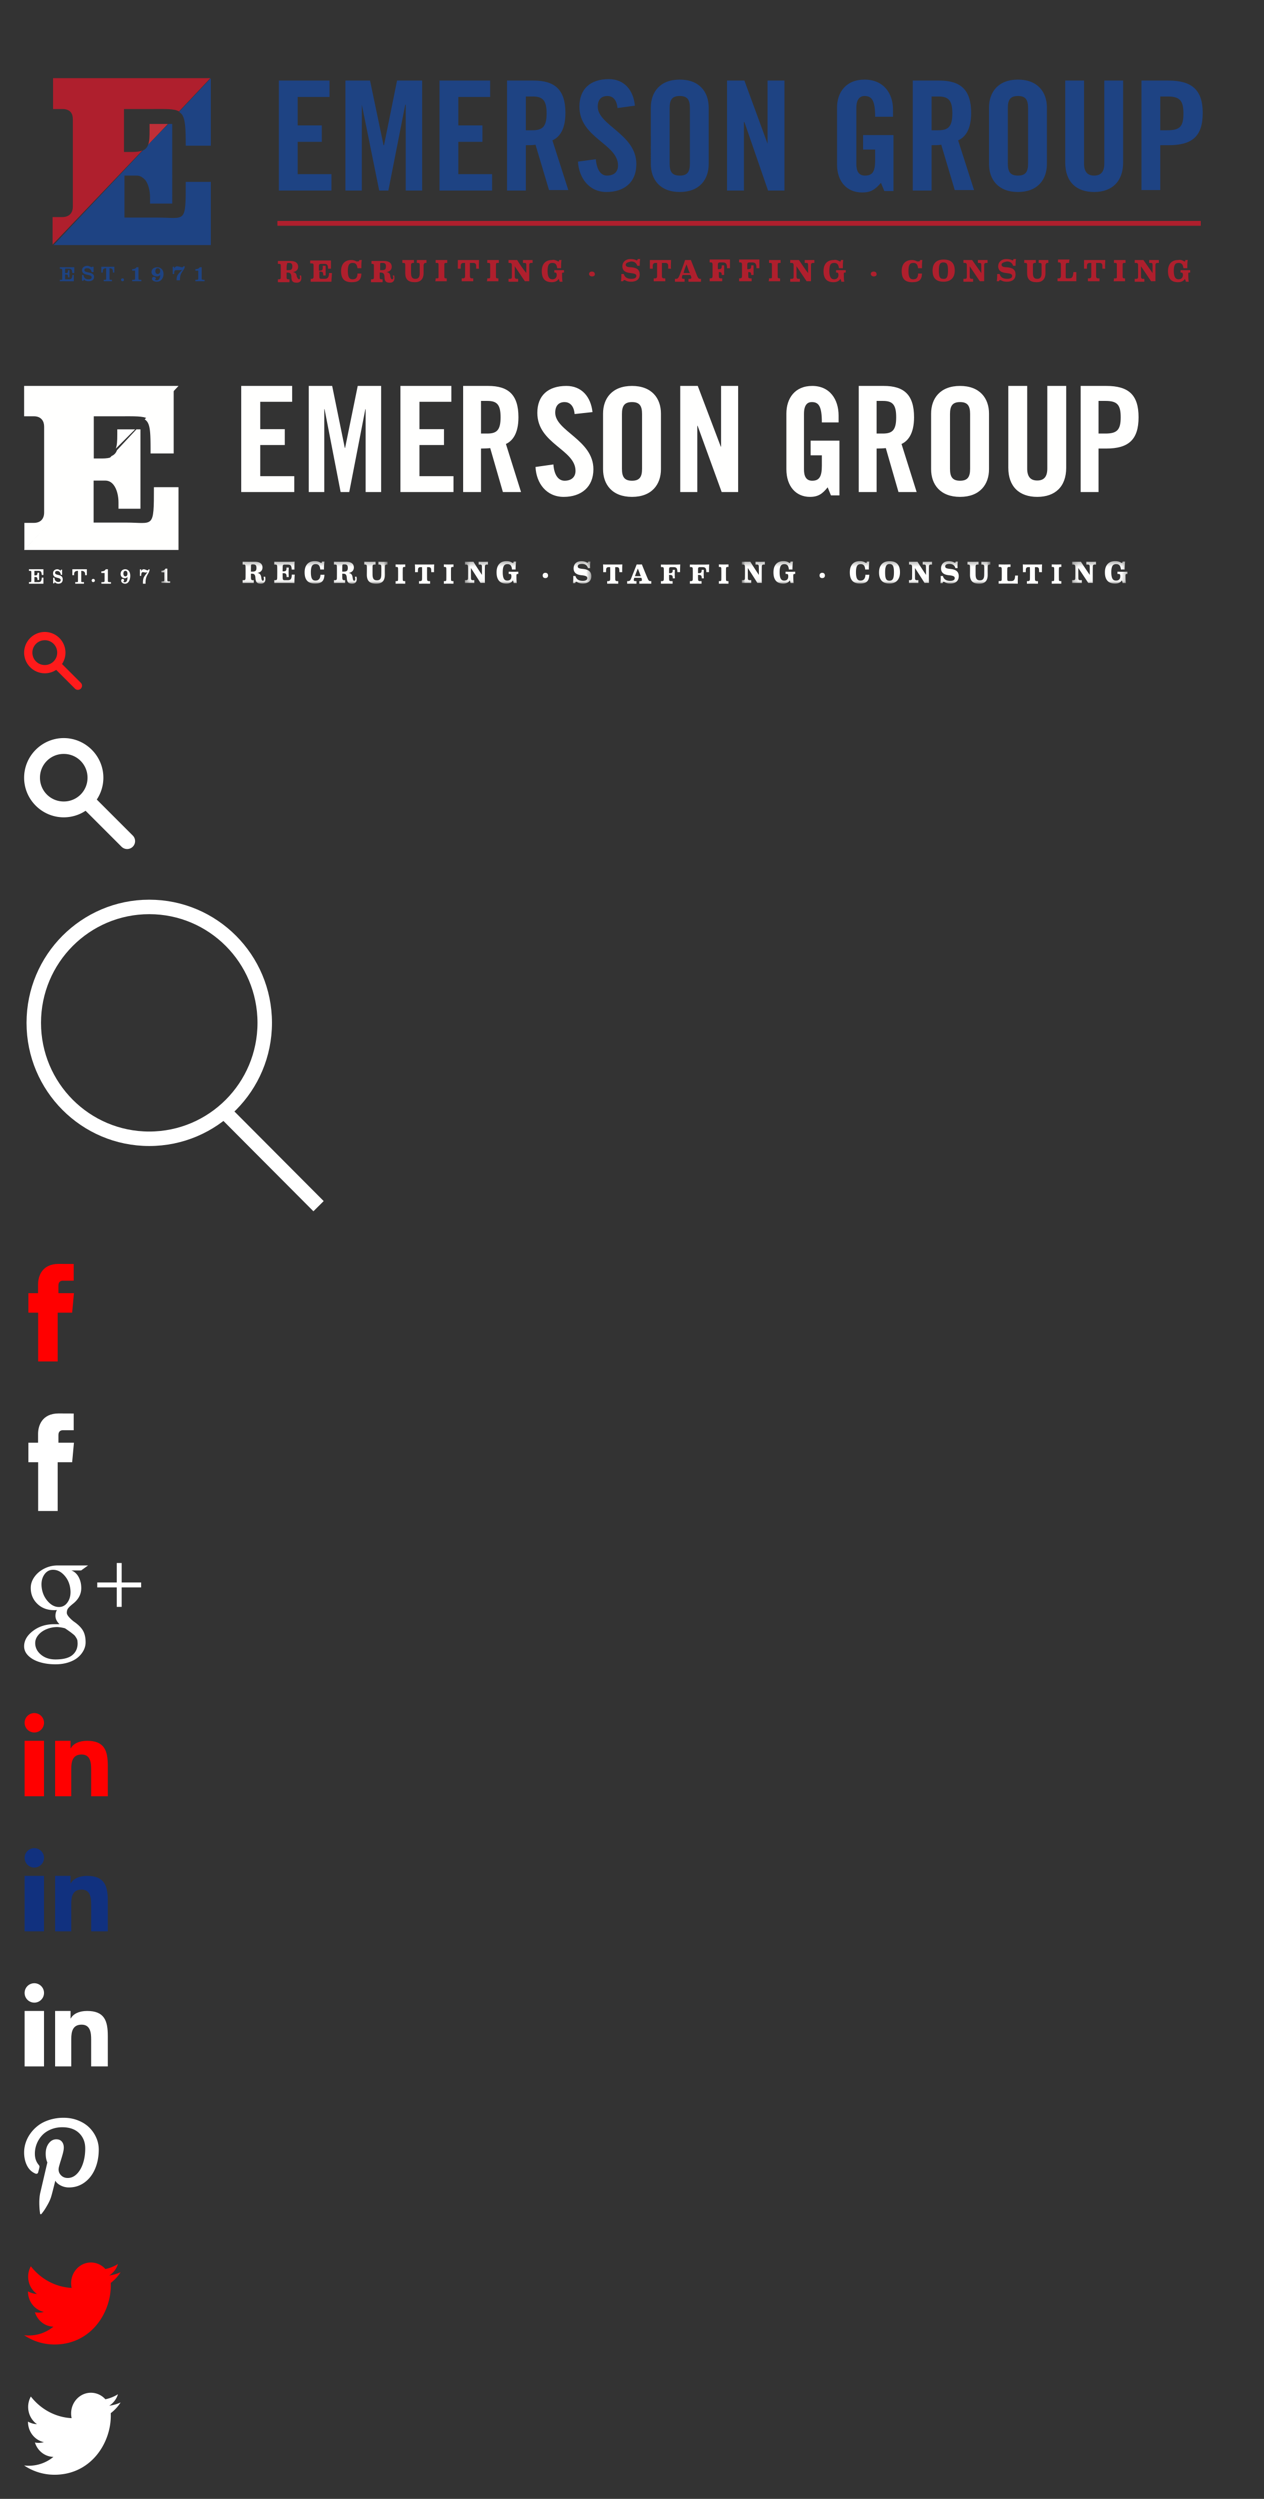 <svg xmlns="http://www.w3.org/2000/svg" xmlns:xlink="http://www.w3.org/1999/xlink" width="262" height="518" viewBox="0 0 262 518"><rect x="0" y="0" width="262" height="518" fill="#333333" stroke="none"/><svg id="logo_color" width="262" height="75" viewBox="-5 -5 262 75" y="0"><style>.st0{fill:#bf2f38}.st1{fill:#af1f2d}.st2{fill:#1e4383}.st3{fill:none;stroke:#af1f2d;stroke-miterlimit:10}</style><path class="st0" d="M26 20.7v1.2c0 1.4 0 2.4-.3 3.1l4.1-4.3H26z"></path><path class="st1" d="M24.5 26.2c-.5.2-1.2.3-2.1.3h-1.7v-8.9h5.5c3.1 0 4.9-.1 5.9.5l6.5-6.9H6v6.4h2c.8 0 1.4.3 1.7.7.3.4.4.9.4 1.5v18c0 1.4-.8 2.2-2.2 2.2h-2v5.7l18.6-19.5z"></path><path class="st2" d="M25.7 25c-.2.6-.6 1-1.1 1.2L6.1 45.8h32.6V32.7h-5.2c0 8.8 0 7.4-5.9 7.4h-6.8v-8.7h2.5c.8 0 1.3.4 1.8.9.7.9 1 2.4 1 3.6v1.3h4.6V20.7h-.8L25.7 25z"></path><path class="st2" d="M38.6 11.3l-6.5 6.9c.2.1.4.3.6.5.7 1 .8 2.8.8 6.5h5.2V11.3zM7.4 53.3V53h.3c.2 0 .2 0 .2-.3V51c0-.2-.1-.3-.3-.3h-.2v-.3h3v1.2H10c-.1-.6-.1-.9-.7-.9h-.8v.9h.2c.3 0 .4-.1.4-.5V51h.3v1.5h-.3v-.1c0-.4-.1-.5-.4-.5h-.2v1h.9c.4 0 .6-.3.6-.9h.3v1.3H7.4zM14.1 50.3h.3v1.1H14c-.1-.5-.4-.8-.9-.8-.4 0-.6.1-.6.4 0 .7 2 .2 2 1.4 0 .7-.6.9-1.2.9-.3 0-.7-.1-.9-.4l-.1.3H12V52h.3c.1.6.4.9 1.1.9.4 0 .6-.2.6-.4 0-.8-2-.2-2-1.5 0-.6.6-.9 1.1-.9.3 0 .6.2.9.3l.1-.1zM18.7 50.3v1.2h-.3v-.2c0-.5-.2-.7-.7-.7v2.2c0 .1 0 .2.2.2h.3v.3h-1.7V53h.3c.1 0 .2 0 .2-.2v-2.2c-.5 0-.7.2-.7.7v.2H16v-1.2h2.7zM20.4 52.7c.2 0 .3.1.3.3 0 .2-.1.3-.3.3-.2 0-.3-.1-.3-.3-.1-.1.1-.3.3-.3M22.4 53.3V53h.3c.2 0 .3-.1.3-.2v-1.7h-.6v-.3c.4 0 .7-.1.9-.4h.4v2.4c0 .1.1.2.3.2h.3v.3h-1.9zM27.5 53.4c-.4 0-1-.2-1-.6 0-.2.1-.4.4-.4.2 0 .4.1.4.3 0 .2-.1.2-.2.3.1.1.3.1.4.1.6 0 .7-.7.7-1.1-.2.2-.4.3-.7.3-.5 0-1.1-.3-1.1-.9 0-.7.6-1 1.2-1 .8 0 1.3.6 1.3 1.4 0 .7-.4 1.6-1.4 1.6m.7-2.2c0-.4-.2-.6-.5-.6s-.5.2-.5.6c0 .4.2.6.5.6.2 0 .5-.2.5-.6M30.8 51.7v-1.4h.3v.3c.2-.2.3-.4.6-.4.2 0 .4.1.6.1.2.1.3.1.5.1.1 0 .2-.1.2-.2h.3c0 .9-1 1.1-1 2.7v.2h-.7V53c0-1.1.5-1.3 1.2-2.1-.2.1-.3.1-.5.1h-.8c-.3 0-.4.2-.4.7v.1h-.3zM35.5 53.3V53h.3c.2 0 .3-.1.3-.2v-1.7h-.6v-.3c.4 0 .7-.1.9-.4h.4v2.4c0 .1.1.2.3.2h.3v.3h-1.9z"></path><path class="st1" d="M57 52.9c.2 0 .3-.3.1-.8h.3c.2.8 0 1.5-.9 1.5s-1.1-.4-1.1-1.2c0-.7-.3-.9-.8-.9h-.2v1c0 .3.1.4.4.4h.2v.6h-2.4v-.6h.2c.3 0 .4-.1.4-.4V50c0-.2-.1-.3-.3-.3h-.3v-.6h2.6c1 0 1.6.4 1.6 1.2 0 .6-.4 1-1.1 1.1.6.1.8.4.8.9.2.4.3.6.5.6M54.4 51h.4c.6 0 .8-.2.8-.8 0-.5-.2-.7-.7-.7h-.2c-.2 0-.2.1-.2.3-.1.1-.1.6-.1 1.2M62 50.1h.5v2H62V52c0-.5-.1-.7-.6-.7h-.2v1.1c0 .3.1.4.4.4h.7c.6 0 .9-.3.9-1.2h.6c0 .5-.1 1.2-.1 1.8h-4.3v-.6h.2c.3 0 .4-.2.4-.4V50c0-.3-.1-.4-.4-.4h-.3V49h4.3v1.7H63c0-.9-.3-1-.8-1h-.7c-.2 0-.4.1-.4.4v1h.2c.5 0 .6-.2.6-.6v-.4zM69.5 48.9h.5c-.1.3-.1 1.2-.1 1.7h-.8c-.1-.7-.3-1.1-1-1.1s-1 .4-1 1.7c0 1.4.4 1.7 1 1.7.7 0 1-.4 1-1.2h.8c0 1.3-.6 1.8-2 1.8s-2.2-.6-2.2-2.3c0-1.6.9-2.3 2.1-2.3.6 0 .9.2 1.1.3.5 0 .5 0 .6-.3M76.3 52.9c.2 0 .3-.3.1-.8h.3c.2.8 0 1.5-.9 1.5s-1.1-.4-1.1-1.2c0-.7-.3-.9-.8-.9h-.2v1c0 .3.1.4.4.4h.2v.6h-2.4v-.6h.2c.3 0 .4-.1.4-.4V50c0-.2-.1-.3-.3-.3H72v-.6h2.6c1 0 1.6.4 1.6 1.2 0 .6-.4 1-1.1 1.1.6.1.8.4.8.9.1.4.2.6.4.6M73.8 51h.4c.6 0 .8-.2.8-.8 0-.5-.2-.7-.7-.7H74c-.2 0-.2.1-.2.3V51M79 49.9c0-.3-.1-.4-.4-.4h-.2v-.6h2.4v.6h-.2c-.2 0-.4.1-.4.4v1.7c0 .9.3 1.2.9 1.2.6 0 .9-.3.9-1.2v-1.7c0-.3-.1-.4-.4-.4h-.2v-.6h2v.6h-.2c-.2 0-.3.1-.4.4v1.7c0 1.3-.7 1.9-1.8 1.9-1.4 0-2-.6-2-1.9v-1.7M85.3 52.7h.3c.3 0 .3-.1.3-.3v-2.6c0-.2-.1-.3-.3-.3h-.3v-.6h2.4v.6h-.3c-.2 0-.3.1-.3.3v2.6c0 .2.1.3.3.3h.2v.6h-2.4c.1-.1.1-.5.1-.6M92.4 49.5v2.8c0 .2.1.4.4.4h.3v.6h-2.4v-.6h.3c.3 0 .4-.2.4-.4v-2.8h-.3c-.4 0-.6.2-.6.6v.6h-.6v-1.8h4.4c0 .4-.1 1.4 0 1.8h-.6v-.6c0-.4-.2-.6-.6-.6h-.7zM96 52.7h.3c.3 0 .3-.1.3-.3v-2.6c0-.2-.1-.3-.3-.3H96v-.6h2.4v.6h-.3c-.2 0-.3.1-.3.3v2.6c0 .2.1.3.3.3h.2v.6h-2.4c.1-.1.1-.5.1-.6M104.1 51.6v-1.7c0-.3-.1-.4-.4-.4h-.3v-.6h2v.6h-.3c-.2 0-.4.1-.4.4v3.4h-.9c-.5-.7-1.4-2.1-2.1-3.1v2.2c0 .2.1.4.4.4h.3v.6h-2v-.6h.3c.3 0 .4-.1.4-.4v-2.5c0-.2-.1-.4-.4-.4h-.3v-.6h1.8c.4.7 1.3 2 1.9 2.7M110.5 49.1c.3.2.4.1.4-.2h.5c-.1.3-.1 1.2-.1 1.7h-.8c-.1-.7-.3-1.1-1-1.1s-1 .4-1 1.7c0 1.4.5 1.7 1 1.7s.9-.3.9-.9c0-.3-.1-.5-.3-.5h-.2V51h2v.5h-.2c-.2 0-.2.1-.2.3 0 .3 0 1.1.1 1.6h-.6c0-.1-.1-.4-.2-.6-.2.4-.7.7-1.4.7-1.3 0-2.1-.6-2.1-2.3 0-1.6.9-2.3 2.1-2.3.4-.1.7 0 1.1.2M117.7 52.3c-.3 0-.6-.2-.6-.5s.2-.5.6-.5c.4 0 .6.2.6.6 0 .2-.2.4-.6.4M124.7 49.9c0 .3.3.5 1.1.5 1.2.1 1.8.5 1.8 1.5s-.7 1.5-1.8 1.5c-.5 0-.9-.1-1.2-.3-.3-.1-.4 0-.4.2h-.5c.1-.4.1-1.1.1-1.5h.5c.2.7.7 1 1.6 1 .6 0 1-.2 1-.6 0-.4-.4-.5-1.2-.6-1.2-.1-1.7-.6-1.7-1.4 0-.8.6-1.5 1.7-1.5.5 0 .9.1 1.1.2.3.2.3 0 .4-.2h.5c-.1.4-.1 1-.1 1.4h-.5c-.2-.6-.6-.9-1.3-.9-.9.2-1.1.4-1.1.7M132.2 49.5v2.8c0 .2.1.4.4.4h.3v.6h-2.4v-.6h.3c.3 0 .4-.2.4-.4v-2.8h-.3c-.4 0-.6.2-.6.6v.6h-.6v-1.8h4.4c0 .4-.1 1.4 0 1.8h-.6v-.6c0-.4-.2-.6-.6-.6h-.7zM138.1 52h-1.6l-.1.2c-.1.4-.1.6.3.6h.2v.6h-2v-.6h.2c.4 0 .5-.2.7-.6.1-.2 1.1-2.9 1.2-3.3h1.2c.3.7 1.1 2.8 1.3 3.3.2.4.3.6.6.6h.2v.6h-2.6v-.6h.3c.3 0 .4-.2.2-.6l-.1-.2zm-.8-2.2c-.2.5-.5 1.2-.6 1.8h1.3c-.3-.5-.5-1.3-.7-1.8M144 51.3v1c0 .3.1.4.4.4h.3v.6h-2.6v-.6h.2c.3 0 .4-.2.4-.4v-2.5c0-.2-.1-.4-.3-.4h-.3v-.6h4.2v1.8h-.6c0-.9-.2-1.2-.9-1.2h-.6c-.2 0-.4.1-.4.4v1h.2c.5 0 .6-.2.6-.6V50h.5v2h-.5c0-.5-.1-.6-.6-.6zM150.1 51.3v1c0 .3.1.4.4.4h.3v.6h-2.6v-.6h.2c.3 0 .4-.2.4-.4v-2.5c0-.2-.1-.4-.3-.4h-.3v-.6h4.2v1.8h-.6c0-.9-.2-1.2-.9-1.2h-.6c-.2 0-.4.1-.4.4v1h.2c.5 0 .6-.2.6-.6V50h.5v2h-.5c0-.5-.1-.6-.6-.6zM154.4 52.7h.3c.3 0 .3-.1.3-.3v-2.6c0-.2-.1-.3-.3-.3h-.3v-.6h2.4v.6h-.3c-.2 0-.3.1-.3.3v2.6c0 .2.1.3.3.3h.2v.6h-2.4c.1-.1.1-.5.1-.6M162.5 51.6v-1.7c0-.3-.1-.4-.4-.4h-.3v-.6h2v.6h-.3c-.2 0-.4.1-.4.4v3.4h-.9c-.5-.7-1.4-2.1-2.1-3.1v2.2c0 .2.1.4.4.4h.3v.6h-2v-.6h.3c.3 0 .4-.1.4-.4v-2.5c0-.2-.1-.4-.4-.4h-.3v-.6h1.8c.5.7 1.3 2 1.9 2.7M168.9 49.1c.3.2.4.1.4-.2h.5c-.1.3-.1 1.2-.1 1.7h-.8c-.1-.7-.3-1.1-1-1.1s-1 .4-1 1.7c0 1.4.5 1.7 1 1.7s.9-.3.9-.9c0-.3-.1-.5-.3-.5h-.2V51h2v.5h-.2c-.2 0-.2.1-.2.3 0 .3 0 1.1.1 1.6h-.6c0-.1-.1-.4-.2-.6-.2.4-.7.7-1.4.7-1.3 0-2.1-.6-2.1-2.3 0-1.6.9-2.3 2.1-2.3.4-.1.7 0 1.1.2M176.1 52.3c-.3 0-.6-.2-.6-.5s.2-.5.6-.5c.4 0 .6.2.6.6 0 .2-.2.4-.6.4M185.7 48.9h.5c-.1.3-.1 1.2-.1 1.7h-.8c-.1-.7-.3-1.1-1-1.1s-1 .4-1 1.7c0 1.4.4 1.7 1 1.7.7 0 1-.4 1-1.2h.8c0 1.3-.6 1.8-2 1.8s-2.2-.6-2.2-2.3c0-1.6.9-2.3 2.1-2.3.6 0 .9.2 1.1.3.5 0 .6 0 .6-.3M188.3 51.1c0-1.6.9-2.3 2.3-2.3 1.5 0 2.3.7 2.3 2.3 0 1.6-1 2.3-2.3 2.3-1.5 0-2.3-.7-2.3-2.3m3.2 0c0-1.3-.2-1.7-1-1.7-.7 0-.9.5-.9 1.7 0 1.3.2 1.7.9 1.7.8.1 1-.5 1-1.7M198.4 51.6v-1.7c0-.3-.1-.4-.4-.4h-.3v-.6h2v.6h-.3c-.2 0-.4.1-.4.4v3.4h-.9c-.5-.7-1.4-2.1-2.1-3.1v2.2c0 .2.1.4.4.4h.3v.6h-2v-.6h.3c.3 0 .4-.1.4-.4v-2.5c0-.2-.1-.4-.4-.4h-.3v-.6h1.8c.5.7 1.4 2 1.9 2.7M202.6 49.9c0 .3.3.5 1.1.5 1.2.1 1.8.5 1.8 1.5s-.7 1.5-1.8 1.5c-.5 0-.9-.1-1.2-.3-.3-.1-.4 0-.4.2h-.5c.1-.4.1-1.1.1-1.5h.5c.2.7.7 1 1.6 1 .6 0 1-.2 1-.6 0-.4-.4-.5-1.2-.6-1.2-.1-1.7-.6-1.7-1.4 0-.8.6-1.5 1.7-1.5.5 0 .9.1 1.1.2.3.2.3 0 .4-.2h.5c-.1.4-.1 1-.1 1.4h-.5c-.2-.6-.6-.9-1.3-.9-.9.2-1.1.4-1.1.7M207.9 49.9c0-.3-.1-.4-.4-.4h-.2v-.6h2.4v.6h-.2c-.2 0-.4.1-.4.4v1.7c0 .9.3 1.2.9 1.2.6 0 .9-.3.9-1.2v-1.7c0-.3-.1-.4-.4-.4h-.2v-.6h2v.6h-.2c-.2 0-.3.1-.4.4v1.7c0 1.3-.7 1.9-1.8 1.9-1.4 0-2-.6-2-1.9v-1.7M216.6 49.5h-.3c-.3 0-.4.1-.4.4v2.5c0 .3.1.3.4.3h.3c.6 0 .8-.2.9-1.3h.6v1.9h-3.9v-.6h.3c.3 0 .3-.1.4-.4v-2.5c0-.2-.1-.4-.3-.4h-.3v-.6h2.4c-.1.2-.1.6-.1.7M222.2 49.5v2.8c0 .2.1.4.4.4h.3v.6h-2.4v-.6h.3c.3 0 .4-.2.4-.4v-2.8h-.3c-.4 0-.6.2-.6.6v.6h-.6v-1.8h4.4c0 .4-.1 1.4 0 1.8h-.6v-.6c0-.4-.2-.6-.6-.6h-.7zM225.9 52.7h.3c.3 0 .3-.1.3-.3v-2.6c0-.2-.1-.3-.3-.3h-.3v-.6h2.4v.6h-.3c-.2 0-.3.1-.3.3v2.6c0 .2.1.3.3.3h.2v.6h-2.4c.1-.1.1-.5.1-.6M233.9 51.6v-1.7c0-.3-.1-.4-.4-.4h-.3v-.6h2v.6h-.3c-.2 0-.4.1-.4.4v3.4h-.9c-.5-.7-1.4-2.1-2.1-3.1v2.2c0 .2.1.4.4.4h.3v.6h-2v-.6h.3c.3 0 .4-.1.4-.4v-2.5c0-.2-.1-.4-.4-.4h-.3v-.6h1.8c.5.7 1.4 2 1.9 2.7M240.3 49.1c.3.2.4.1.4-.2h.5c-.1.3-.1 1.2-.1 1.7h-.8c-.1-.7-.3-1.1-1-1.1s-1 .4-1 1.7c0 1.4.5 1.7 1 1.7s.9-.3.9-.9c0-.3-.1-.5-.3-.5h-.2V51h2v.5h-.2c-.2 0-.2.1-.2.3 0 .3 0 1.1.1 1.6h-.6c0-.1-.1-.4-.2-.6-.2.4-.7.7-1.4.7-1.3 0-2.1-.6-2.1-2.3 0-1.6.9-2.3 2.1-2.3.4-.1.8 0 1.1.2"></path><path class="st2" d="M52.8 34.5V11.7h10.5v3.4h-6.6V21h5v3.4h-5v6.7h7v3.4zM82.5 11.7v22.8h-3.4V16.7H79l-3.5 17.8h-1.9L70 16.7v17.8h-3.4V11.7h5.1l2.8 13.4h.1l2.7-13.4zM86.1 34.5V11.7h10.5v3.4H90V21h5v3.4h-5v6.7h7v3.4zM104 34.5h-3.9V11.7h5.5c4.4 0 6.6 1.9 6.6 6.7 0 3.7-1.4 5.1-2.7 5.7l3.3 10.3h-4L106 25c-.5.1-1.3.1-2 .1v9.4zm0-12.5h1.4c2.1 0 2.9-.8 2.9-3.5s-.8-3.5-2.9-3.5H104v7zM123 17.4c-.2-2-1.2-2.5-2.1-2.5-1.3 0-2 .8-2 2.2 0 3.9 8 5.7 8 11.9 0 3.8-2.5 5.8-6.2 5.8-3.6 0-5.7-2.9-5.9-6.3l3.7-.5c.2 2.3 1.1 3.4 2.3 3.4 1.4 0 2.3-.7 2.3-2.1 0-4.5-8-5.7-8-12.2 0-3.6 2.2-5.7 6.1-5.7 3.2 0 5.1 2.3 5.4 5.5l-3.6.5zM129.9 17.3c0-3.2 1.9-5.8 6-5.8s6 2.6 6 5.8V29c0 3.2-1.9 5.8-6 5.8s-6-2.6-6-5.8V17.3zm3.9 11.6c0 1.7.5 2.5 2.1 2.5s2.1-.8 2.1-2.5V17.4c0-1.7-.5-2.5-2.1-2.5s-2.1.8-2.1 2.5v11.5zM145.7 34.5V11.7h3.6l4.8 13.1V11.7h3.5v22.8h-3.4l-4.9-14.2h-.1v14.2zM173.8 23h6.4v11.6h-1.9l-.7-1.7c-1.2 1.4-2.1 2-3.9 2-3.1 0-5.2-2.2-5.2-5.8V17.3c0-3.2 1.9-5.8 5.7-5.8 3.9 0 5.9 2.8 5.9 6.2v1.5h-3.7c0-3.4-.7-4.3-2.2-4.3-.9 0-1.7.6-1.7 2.5V29c0 1.5.5 2.4 1.8 2.4 1.6 0 2.1-.9 2.1-3.2V26h-2.5v-3zM188.1 34.5h-3.9V11.7h5.5c4.4 0 6.6 1.9 6.6 6.7 0 3.7-1.4 5.1-2.7 5.7l3.3 10.3h-4l-2.8-9.4c-.5.1-1.3.1-2 .1v9.4zm0-12.5h1.4c2.1 0 2.9-.8 2.9-3.5s-.8-3.5-2.9-3.5h-1.4v7zM200 17.3c0-3.2 1.9-5.8 6-5.8s6 2.6 6 5.8V29c0 3.2-1.9 5.8-6 5.8s-6-2.6-6-5.8V17.3zm3.9 11.6c0 1.7.5 2.5 2.1 2.5s2.1-.8 2.1-2.5V17.4c0-1.7-.5-2.5-2.1-2.5s-2.1.8-2.1 2.5v11.5zM215.8 11.7h3.9v17.2c0 1.7.7 2.5 2.1 2.5 1.4 0 2.1-.8 2.1-2.5V11.7h3.9v17c0 3.9-2.3 6.1-6 6.1s-6-2.1-6-6.1v-17zM231.6 34.5V11.7h5.6c4.8 0 7.1 1.9 7.1 6.7 0 4.9-2.2 6.7-7.1 6.7h-1.7v9.3h-3.9zm3.9-12.5h1.5c2.6 0 3.3-.8 3.3-3.5s-.8-3.5-3.3-3.5h-1.5v7z"></path><path class="st3" d="M52.5 41.3h191.4"></path></svg><svg width="241" height="51" viewBox="-5 -5 241 51" id="logo_white" y="75"><title>EMERSON LOGO WHITE</title><defs><path id="a" d="M.45.312h46.878V4.94H.451z"></path><path id="c" d="M.366.312h26.201V4.94H.367z"></path><path id="e" d="M.762.312h51.516V4.94H.762z"></path><path id="g" d="M.219.312H11.7V4.94H.219z"></path></defs><g fill="none" fill-rule="evenodd"><path d="M19.31 9v1.11c0 1.27-.045 2.215-.31 2.89l4-4h-3.69" fill="#FFFFFE"></path><path d="M18.154 14.742c-.488.206-1.141.3-2.015.3h-1.697v-.007h-.005V6.29h5.42c3.059 0 4.79-.069 5.771.497L32 .005V0H0v6.29h2.01c.771 0 1.35.256 1.71.722.282.36.43.848.43 1.44v17.78c0 1.347-.767 2.158-2.135 2.158H.055V34h.007l18.092-19.258" fill="#FFFFFE"></path><path d="M19.25 13.323c-.207.573-.554.966-1.122 1.207L0 34h32V20.992h-5.096c0 8.776-.045 7.335-5.804 7.335H14.41v-.006h-.005v-8.699h2.41c.743 0 1.315.355 1.74.905.708.912 1.008 2.365 1.008 3.627v1.3h4.548V9h-.834l-4.025 4.323" fill="#FFFFFE"></path><path d="M31 0l-6 6.94c.201.127.37.284.51.48.69.962.7 2.857.7 6.58H31V0M1 41v-.335h.255c.154 0 .241-.045.241-.317V38.59c0-.195-.054-.253-.29-.253H1V38h3v1.195h-.336c-.068-.615-.123-.86-.732-.86h-.8v.941h.241c.273 0 .395-.136.395-.502v-.058h.337v1.51h-.337v-.108c0-.366-.122-.507-.395-.507h-.24v1.054h.908c.418 0 .582-.257.623-.931H4V41H1M7.665 38.085h.205v1.076h-.255c-.085-.465-.308-.798-.728-.798-.328 0-.463.103-.463.384 0 .64 1.576.163 1.576 1.353 0 .678-.438.9-.932.9-.266 0-.53-.137-.736-.337l-.077.252h-.24v-1.157h.26c.05.572.34.88.842.88.311 0 .459-.176.459-.38 0-.73-1.576-.179-1.576-1.4 0-.601.449-.858.877-.858.268 0 .495.15.67.3l.118-.215M13 38v1.236h-.357v-.204c0-.48-.267-.697-.804-.697v2.168c0 .118.049.163.198.163h.368V41h-1.81v-.334h.369c.15 0 .198-.045.198-.163v-2.168c-.537 0-.804.217-.804.697v.204H10V38h3M14.332 40c.189 0 .333.144.333.333a.327.327 0 0 1-.333.333.326.326 0 0 1-.332-.333c0-.189.143-.333.332-.333M16.016 41v-.327h.29c.233 0 .37-.06.37-.198v-1.692H16v-.337c.428-.02.709-.09.92-.446h.44v2.475c0 .139.136.198.37.198H18V41h-1.984M21.42 38.907c0-.373-.173-.577-.42-.577s-.421.204-.421.577.174.577.421.577.42-.204.42-.577M20.927 41c-.286 0-.803-.175-.803-.624 0-.203.115-.383.29-.383.146 0 .3.1.3.303 0 .146-.07.236-.177.278v.03a.677.677 0 0 0 .324.102c.498 0 .563-.627.575-1.105-.162.166-.347.26-.56.26-.428 0-.876-.293-.876-.878 0-.648.46-.983.961-.983.657 0 1.039.586 1.039 1.346 0 .808-.328 1.654-1.073 1.654M24 39.382v-1.357h.275v.35h.008c.124-.213.255-.375.48-.375.182 0 .333.06.47.118.135.06.255.119.368.119.104 0 .147-.09.174-.212H26c0 .914-.83 1.091-.83 2.74V41h-.542v-.3c0-1.106.403-1.303.934-2.11l-.008-.01a.633.633 0 0 1-.383.104c-.117 0-.203-.025-.284-.044-.085-.02-.166-.04-.283-.04-.225 0-.333.247-.333.659v.123H24" fill="#FFFFFE"></path><g transform="translate(28 36)"><mask id="b" fill="#fff"><use xlink:href="#a"></use></mask><path d="M.465 4.839v-.323H.73c.211 0 .336-.059.336-.196V2.647H.45v-.333c.39-.02.644-.089.836-.441h.399V4.32c0 .137.124.196.336.196h.245v.323H.465M19.007 2.493h.362c.59 0 .791-.217.791-.761 0-.512-.17-.742-.677-.742h-.213c-.176 0-.238.096-.244.256a46.87 46.87 0 0 0-.019 1.247m2.487 1.893c.207 0 .25-.32.144-.825.056 0 .282-.019.314-.025.175.761.011 1.464-.903 1.464-.859 0-1.058-.441-1.103-1.209-.037-.729-.294-.863-.74-.863h-.199c0 .442.006.831.019.966.024.275.137.384.356.384h.22v.588s-.953-.013-1.153-.013c-.42 0-1.16.013-1.16.013v-.595h.226c.252 0 .358-.102.376-.377.019-.32.019-2.207 0-2.527-.018-.249-.094-.345-.32-.345h-.281V.44c.1 0 .983.012 1.227.012.29 0 .852-.005 1.285-.005 1.028 0 1.61.408 1.61 1.189 0 .614-.432 1.049-1.077 1.119.552.109.752.441.814.921.082.595.176.71.345.71M26.387 1.649c.227.013.465 0 .465 0-.013.371-.032.512-.032.978 0 .473.013.672.032.998 0 0-.233-.013-.452 0v-.147c-.006-.461-.137-.659-.626-.659h-.195c0 .467.007.902.02 1.068.018.294.144.384.369.384h.658c.633 0 .846-.288.846-1.158.1.007.52.007.62 0a22.39 22.39 0 0 0-.063 1.772 24.95 24.95 0 0 0-1.347-.032h-1.648c-.376 0-1.14.013-1.184.013v-.595h.22c.288 0 .363-.153.382-.41.025-.332.025-2.072.005-2.436-.018-.301-.125-.403-.356-.403h-.25V.44c.099 0 .92.013 1.202.013h1.586c.268 0 1.133-.007 1.428-.045a24.883 24.883 0 0 0-.038 1.663h-.576c0-.87-.263-1.037-.827-1.037h-.67c-.239 0-.345.122-.357.359-.013.185-.02.601-.02 1.043h.207c.446 0 .601-.173.601-.621v-.166M33.737.401a6.3 6.3 0 0 0 .514 0 12.68 12.68 0 0 0-.106 1.664 7.242 7.242 0 0 0-.752 0c-.07-.653-.257-1.127-.959-1.127-.688 0-.996.423-.996 1.702 0 1.426.42 1.715.965 1.715.64 0 1.008-.442 1.028-1.223.175.013.632.013.815 0-.032 1.273-.546 1.836-1.95 1.836-1.334 0-2.155-.613-2.155-2.328 0-1.605.89-2.328 2.105-2.328.577 0 .897.16 1.103.281.282.166.357.135.388-.192M37.942 2.493h.363c.59 0 .79-.217.79-.761 0-.512-.169-.742-.676-.742h-.214c-.175 0-.238.096-.244.256-.007.205-.02.722-.02 1.247m2.489 1.893c.206 0 .25-.32.144-.825.056 0 .282-.019.312-.025.176.761.013 1.464-.902 1.464-.858 0-1.058-.441-1.102-1.209-.038-.729-.295-.863-.74-.863h-.2c0 .442.006.831.02.966.024.275.136.384.356.384h.22v.588s-.953-.013-1.154-.013c-.42 0-1.159.013-1.159.013v-.595h.226c.25 0 .357-.102.376-.377.018-.32.018-2.207 0-2.527-.019-.249-.094-.345-.32-.345h-.282V.44c.1 0 .984.012 1.228.012.289 0 .852-.005 1.285-.005 1.027 0 1.61.408 1.61 1.189 0 .614-.433 1.049-1.077 1.119.55.109.751.441.814.921.081.595.175.71.345.71M43.042 1.425c-.011-.288-.106-.403-.345-.403h-.187V.44s.739.019 1.153.019c.413 0 1.078-.019 1.178-.019v.582h-.238c-.245 0-.376.102-.382.403a69.643 69.643 0 0 0 0 1.701c.012.864.306 1.171.908 1.171.594 0 .896-.288.908-1.171.007-.493.02-1.144 0-1.701-.006-.275-.138-.403-.363-.403h-.232V.44s.589.019.934.019c.344 0 .852-.019.952-.019v.582h-.194c-.232 0-.338.134-.345.403-.018.62 0 1.203 0 1.701C46.79 4.431 46.144 5 44.98 5c-1.328 0-1.943-.556-1.943-1.861 0-.218.019-1.241.006-1.714" fill="#FFFFFE" mask="url(#b)"></path></g><path d="M77 40.462h.217c.233 0 .282-.086.293-.283.016-.33.016-2.052 0-2.341-.017-.225-.087-.312-.282-.312H77A7.775 7.775 0 0 0 77 37s.645.017 1.003.017c.358 0 .949-.017.997-.017a9.07 9.07 0 0 0 0 .526h-.227c-.196 0-.266.087-.282.312-.022.289-.016 2.012 0 2.341.01.197.07.283.293.283h.21V41s-.633-.012-.99-.012C77.643 40.988 77 41 77 41c.006-.08.006-.456 0-.538M83.523 37.564c-.013.679-.013 2.273.005 2.533.012.218.09.368.363.368h.255V41s-.73-.012-1.146-.012c-.41 0-1.145.012-1.145.012v-.535h.243c.267 0 .362-.144.38-.368.018-.266.018-1.854 0-2.533h-.314c-.386 0-.512.207-.53.541l-.022.506c-.09-.006-.494-.006-.583 0 .018-.385 0-1.226-.029-1.611.231.017.48.022 1.08.022h1.846c.612 0 .861-.011 1.074-.022-.029.385-.046 1.226-.029 1.61-.09-.005-.487-.005-.576 0l-.023-.505c-.019-.334-.143-.54-.528-.54h-.321M87 40.462h.217c.232 0 .281-.086.292-.283.017-.33.017-2.052 0-2.341-.016-.225-.086-.312-.282-.312H87A9.07 9.07 0 0 0 87 37s.645.017 1.003.017c.357 0 .949-.017.997-.017a7.775 7.775 0 0 0 0 .526h-.228c-.195 0-.265.087-.281.312-.022.289-.016 2.012 0 2.341.01.197.07.283.292.283h.211V41s-.634-.012-.991-.012C87.645 40.988 87 41 87 41a9.48 9.48 0 0 0 0-.538" fill="#FFFFFE"></path><g transform="translate(91 36)"><mask id="d" fill="#fff"><use xlink:href="#c"></use></mask><path d="M3.9 3.177c.006-.512.006-1.42-.006-1.746-.013-.313-.142-.409-.364-.409h-.32c.005-.09.005-.493 0-.582.055 0 .623.019.967.019.352 0 .97-.019.97-.019a8.366 8.366 0 0 0 0 .582h-.273c-.221 0-.345.102-.363.409-.018.365-.018 2.527 0 3.422-.216-.013-.69-.013-.907 0a180.613 180.613 0 0 0-1.992-3.109c-.006.73 0 1.862.013 2.156.011.25.104.371.388.371h.308s-.013.307 0 .595c0 0-.623-.013-.974-.013-.358 0-.98.013-.98.013.012-.294 0-.595 0-.595h.246c.284 0 .382-.128.395-.371.018-.39.025-2.181 0-2.501-.019-.249-.136-.377-.37-.377H.371C.391.741.372.44.372.44c.42.013 1.333.013 1.758 0A97.394 97.394 0 0 0 3.9 3.177M10.086.6c.272.166.352.128.383-.199.075.007.431.007.506 0-.05.308-.117 1.196-.105 1.663a7.036 7.036 0 0 0-.74 0c-.068-.652-.253-1.125-.944-1.125-.678 0-.98.422-.98 1.701 0 1.426.438 1.714.943 1.714.5 0 .852-.262.852-.889 0-.333-.056-.486-.334-.486h-.228v-.473s.66.019 1.012.019c.358 0 .986-.019.986-.019v.473h-.166c-.179 0-.228.096-.228.339 0 .339.006 1.068.068 1.561a4.98 4.98 0 0 0-.623 0 6.722 6.722 0 0 0-.166-.589c-.216.416-.717.691-1.333.691-1.22 0-2.06-.595-2.06-2.341 0-1.605.87-2.328 2.066-2.328.388 0 .74.07 1.091.288M17.044 3.836c-.326 0-.555-.179-.555-.55a.53.53 0 0 1 .555-.55c.357 0 .555.236.555.557 0 .338-.203.543-.555.543M23.754 1.406c0 .338.272.454 1.068.531 1.11.108 1.745.511 1.745 1.502 0 .979-.641 1.529-1.752 1.529-.53 0-.863-.115-1.202-.307-.253-.147-.346 0-.377.23a6.103 6.103 0 0 0-.468 0c.056-.441.08-1.074.056-1.496.06.006.388.006.449 0 .198.684.704 1.017 1.53 1.017.61 0 .932-.212.932-.57 0-.377-.352-.511-1.204-.6-1.122-.103-1.634-.589-1.634-1.414 0-.838.531-1.504 1.629-1.504.517 0 .851.141 1.042.244.296.153.333.038.37-.167.05.007.395.007.444 0a6.32 6.32 0 0 0-.055 1.369c-.063 0-.383-.006-.445 0-.185-.614-.617-.882-1.257-.882-.623 0-.87.23-.87.518" fill="#FFFFFE" mask="url(#d)"></path></g><path d="M122.522 37.564c-.011.679-.011 2.273.006 2.533.012.218.09.368.362.368h.255V41s-.73-.012-1.145-.012c-.41 0-1.145.012-1.145.012v-.535h.243c.267 0 .362-.144.38-.368.018-.266.018-1.854 0-2.533h-.314c-.386 0-.512.207-.528.541l-.025.506a10.45 10.45 0 0 0-.581 0c.017-.385 0-1.226-.03-1.611.231.017.482.022 1.08.022h1.846c.611 0 .86-.011 1.074-.022-.03.385-.047 1.226-.03 1.61-.089-.005-.486-.005-.575 0l-.024-.505c-.018-.334-.142-.54-.528-.54h-.321M127.204 37.854c-.175.44-.435 1.117-.604 1.581.375.006.864.006 1.22 0-.175-.47-.434-1.14-.616-1.581m.744 1.925c-.417-.011-1.039-.011-1.469-.006l-.054.155c-.12.361-.053.539.273.539h.229c0 .08-.007.453-.007.533 0 0-.615-.012-.96-.012-.343 0-.96.012-.96.012v-.533h.158c.35 0 .494-.144.645-.505.079-.189 1.027-2.59 1.172-2.962 0 0 .345.017.537.017.2 0 .537-.017.537-.017.249.67 1.003 2.487 1.215 2.969.174.389.313.498.55.498H130V41s-.791-.012-1.238-.012c-.447 0-1.243.012-1.243.012 0-.08.006-.453 0-.533h.24c.303 0 .35-.19.237-.55l-.048-.138M133.683 39.18c0 .392 0 .759.012.913.012.253.098.373.39.373h.33V41s-.775-.012-1.208-.012c-.433 0-1.207.012-1.207.012v-.534h.23c.263 0 .349-.137.361-.373a44.9 44.9 0 0 0 0-2.21c-.012-.224-.11-.332-.329-.332H132v-.522c.096 0 .853.01 1.177.01.304 0 .585-.004 1.438-.004.263 0 1.099 0 1.385-.035a28.15 28.15 0 0 0-.036 1.6 9.53 9.53 0 0 0-.555 0c0-.836-.226-1.037-.83-1.037h-.53c-.232 0-.342.108-.354.32-.012.139-.012.528-.012.93h.17c.434 0 .585-.155.585-.556v-.138c.22.012.452 0 .452 0-.012.333-.03.46-.03.878 0 .425.012.602.03.895 0 0-.226-.01-.44 0v-.132c-.005-.413-.133-.58-.609-.58h-.158M139.683 39.18c0 .392 0 .759.012.913.012.253.097.373.39.373h.33V41s-.774-.012-1.208-.012c-.433 0-1.207.012-1.207.012v-.534h.232c.262 0 .347-.137.359-.373.02-.355.02-1.854 0-2.21-.012-.224-.11-.332-.329-.332H138v-.522c.097 0 .853.01 1.177.01.304 0 .585-.004 1.439-.004.262 0 1.097 0 1.384-.035a28.16 28.16 0 0 0-.037 1.6 9.526 9.526 0 0 0-.555 0c0-.836-.225-1.037-.83-1.037h-.53c-.231 0-.34.108-.353.32-.012.139-.012.528-.012.93h.17c.433 0 .586-.155.586-.556v-.138c.219.012.451 0 .451 0-.012.333-.03.46-.03.878 0 .425.012.602.03.895 0 0-.226-.01-.44 0v-.132c-.005-.413-.134-.58-.61-.58h-.157M144 40.462h.217c.233 0 .282-.086.293-.283.016-.33.016-2.052 0-2.341-.017-.225-.087-.312-.282-.312H144a7.775 7.775 0 0 0 0-.526s.645.017 1.003.017c.358 0 .949-.017.997-.017a9.07 9.07 0 0 0 0 .526h-.227c-.196 0-.266.087-.282.312-.022.289-.016 2.012 0 2.341.01.197.07.283.293.283h.21V41s-.633-.012-.99-.012c-.36 0-1.004.012-1.004.012.006-.08.006-.456 0-.538" fill="#FFFFFE"></path><g transform="translate(148 36)"><mask id="f" fill="#fff"><use xlink:href="#e"></use></mask><path d="M4.294 3.177a53.07 53.07 0 0 0-.007-1.746c-.012-.313-.141-.409-.363-.409h-.32c.006-.09.006-.493 0-.582.055 0 .623.019.967.019.351 0 .968-.019.968-.019a8.372 8.372 0 0 0 0 .582h-.272c-.221 0-.345.102-.363.409-.018.365-.018 2.527 0 3.422-.216-.013-.69-.013-.906 0a174.959 174.959 0 0 0-1.99-3.109c-.007.73 0 1.862.012 2.156.012.25.104.371.388.371h.308s-.013.307 0 .595c0 0-.623-.013-.974-.013-.357 0-.98.013-.98.013.013-.294 0-.595 0-.595h.247c.283 0 .382-.128.394-.371.018-.39.024-2.181 0-2.501-.018-.249-.136-.377-.37-.377H.768C.786.741.768.44.768.44c.42.013 1.332.013 1.757 0a97.402 97.402 0 0 0 1.769 2.737M10.476.6c.271.166.351.128.382-.199.074.007.432.007.505 0-.049.308-.116 1.196-.104 1.663a7.027 7.027 0 0 0-.74 0c-.067-.652-.252-1.125-.942-1.125-.679 0-.98.422-.98 1.701 0 1.426.437 1.714.943 1.714.498 0 .85-.262.85-.889 0-.333-.056-.486-.333-.486h-.228v-.473s.66.019 1.01.019c.358 0 .987-.019.987-.019v.473h-.167c-.178 0-.227.096-.227.339 0 .339.005 1.068.067 1.561a4.973 4.973 0 0 0-.622 0 6.726 6.726 0 0 0-.166-.589c-.216.416-.716.691-1.332.691-1.22 0-2.058-.595-2.058-2.341 0-1.605.868-2.328 2.064-2.328.388 0 .74.07 1.09.288M17.428 3.836c-.325 0-.554-.179-.554-.55a.53.53 0 0 1 .554-.55c.358 0 .555.236.555.557 0 .338-.203.543-.555.543M26.687.401c.073.007.43.007.505 0-.05.308-.117 1.196-.105 1.664a7.008 7.008 0 0 0-.74 0c-.068-.653-.253-1.127-.943-1.127-.677 0-.98.423-.98 1.702 0 1.426.414 1.715.95 1.715.629 0 .992-.442 1.01-1.223.174.013.623.013.802 0-.03 1.273-.537 1.836-1.917 1.836-1.313 0-2.12-.613-2.12-2.328 0-1.605.874-2.328 2.07-2.328.568 0 .882.16 1.085.281.278.166.351.135.383-.192M32.295 2.64c0-1.273-.227-1.727-.918-1.727-.652 0-.912.506-.912 1.734 0 1.266.204 1.733.912 1.733.697 0 .918-.518.918-1.74m-3.087.007c0-1.568.875-2.322 2.169-2.322 1.443 0 2.17.741 2.17 2.315 0 1.605-.925 2.328-2.17 2.328-1.417 0-2.17-.735-2.17-2.321M38.94 3.177a53.07 53.07 0 0 0-.006-1.746c-.013-.313-.142-.409-.363-.409h-.32c.004-.09.004-.493 0-.582.055 0 .621.019.967.019.35 0 .967-.019.967-.019a9.766 9.766 0 0 0 0 .582h-.271c-.222 0-.345.102-.363.409-.019.365-.019 2.527 0 3.422-.216-.013-.69-.013-.906 0a180.63 180.63 0 0 0-1.991-3.109c-.007.73 0 1.862.012 2.156.012.25.104.371.389.371h.307s-.012.307 0 .595c0 0-.622-.013-.973-.013-.358 0-.98.013-.98.013.012-.294 0-.595 0-.595h.247c.283 0 .381-.128.394-.371.018-.39.024-2.181 0-2.501-.019-.249-.136-.377-.37-.377h-.265c.018-.281 0-.582 0-.582.419.013 1.331.013 1.756 0a97.402 97.402 0 0 0 1.77 2.737M42.916 1.406c0 .338.271.454 1.066.531 1.11.108 1.744.511 1.744 1.502 0 .979-.64 1.529-1.75 1.529-.53 0-.863-.115-1.202-.307-.253-.147-.345 0-.376.23a6.095 6.095 0 0 0-.468 0c.055-.441.08-1.074.055-1.496.061.006.389.006.45 0 .197.684.703 1.017 1.528 1.017.611 0 .932-.212.932-.57 0-.377-.352-.511-1.203-.6-1.121-.103-1.633-.589-1.633-1.414 0-.838.53-1.504 1.627-1.504.518 0 .85.141 1.042.244.296.153.333.038.37-.167.048.007.394.007.443 0a6.264 6.264 0 0 0-.054 1.369c-.063 0-.383-.006-.445 0-.185-.614-.616-.882-1.257-.882-.622 0-.87.23-.87.518M48.062 1.425c-.011-.288-.105-.403-.338-.403h-.185V.44s.727.019 1.134.019c.407 0 1.06-.019 1.159-.019v.582h-.235c-.24 0-.37.102-.375.403a70.796 70.796 0 0 0 0 1.701c.012.864.301 1.171.893 1.171.586 0 .882-.288.894-1.171.006-.493.018-1.144 0-1.701-.007-.275-.136-.403-.357-.403h-.229V.44s.58.019.919.019c.339 0 .838-.019.936-.019v.582h-.19c-.228 0-.333.134-.34.403-.018.62 0 1.203 0 1.701 0 1.305-.634 1.874-1.78 1.874-1.307 0-1.911-.556-1.911-1.861 0-.218.018-1.241.005-1.714" fill="#FFFFFE" mask="url(#f)"></path></g><path d="M204.454 37.524h-.267c-.262 0-.38.087-.392.34-.02.311-.02 1.909 0 2.288.012.242.143.3.371.3h.352c.588 0 .862-.167.9-1.147.085.006.496.006.582 0-.027.41-.047 1.286-.034 1.695-.404-.023-1.024-.023-1.337-.023h-1.5c-.267 0-.854.005-1.129.011v-.536h.268c.3 0 .352-.098.365-.334.02-.363.02-1.965 0-2.254-.019-.224-.104-.34-.34-.34h-.28V37s.79.017 1.227.017c.437 0 1.141-.017 1.22-.017-.006.08-.006.443-.006.524M209.522 37.564c-.012.679-.012 2.273.006 2.533.012.218.09.368.362.368h.255V41s-.73-.012-1.145-.012c-.41 0-1.145.012-1.145.012v-.535h.243c.267 0 .362-.144.38-.368.018-.266.018-1.854 0-2.533h-.314c-.386 0-.512.207-.53.541l-.023.506a10.45 10.45 0 0 0-.581 0c.017-.385 0-1.226-.03-1.611.231.017.48.022 1.08.022h1.846c.611 0 .86-.011 1.074-.022-.03.385-.047 1.226-.03 1.61a10.25 10.25 0 0 0-.576 0l-.023-.505c-.019-.334-.143-.54-.528-.54h-.321M213 40.462h.217c.233 0 .281-.086.292-.283.017-.33.017-2.052 0-2.341-.016-.225-.086-.312-.282-.312H213a9.07 9.07 0 0 0 0-.526s.645.017 1.003.017c.357 0 .949-.017.997-.017a9.07 9.07 0 0 0 0 .526h-.228c-.195 0-.265.087-.281.312-.022.289-.016 2.012 0 2.341.01.197.07.283.292.283h.212V41s-.635-.012-.992-.012c-.358 0-1.003.012-1.003.012a9.48 9.48 0 0 0 0-.538" fill="#FFFFFE"></path><g transform="translate(217 36)"><mask id="h" fill="#fff"><use xlink:href="#g"></use></mask><path d="M3.884 3.177a51.14 51.14 0 0 0-.007-1.746c-.012-.313-.147-.409-.377-.409h-.332c.006-.09.006-.493 0-.582.057 0 .646.019 1.004.019A45.2 45.2 0 0 0 5.176.44a8.067 8.067 0 0 0 0 .582h-.282c-.23 0-.358.102-.377.409-.019.365-.019 2.527 0 3.422a11.333 11.333 0 0 0-.94 0 174.28 174.28 0 0 0-2.066-3.109c-.007.73 0 1.862.013 2.156.013.25.109.371.403.371h.319s-.013.307 0 .595c0 0-.646-.013-1.01-.013-.371 0-1.017.013-1.017.013.013-.294 0-.595 0-.595h.256c.294 0 .396-.128.409-.371.019-.39.026-2.181 0-2.501C.865 1.15.743 1.022.5 1.022H.225C.244.741.225.44.225.44c.435.013 1.382.013 1.823 0a97.067 97.067 0 0 0 1.836 2.737M10.299.6c.282.166.365.128.397-.199.077.007.448.007.524 0a12.435 12.435 0 0 0-.108 1.663 7.566 7.566 0 0 0-.768 0c-.07-.652-.262-1.125-.978-1.125-.704 0-1.017.422-1.017 1.701 0 1.426.454 1.714.979 1.714.517 0 .882-.262.882-.889 0-.333-.057-.486-.346-.486h-.236v-.473s.684.019 1.049.019c.371 0 1.023-.019 1.023-.019v.473h-.173c-.185 0-.236.096-.236.339 0 .339.006 1.068.07 1.561a5.355 5.355 0 0 0-.646 0 6.536 6.536 0 0 0-.172-.589c-.224.416-.743.691-1.382.691-1.266 0-2.136-.595-2.136-2.341 0-1.605.901-2.328 2.142-2.328.403 0 .768.07 1.132.288" fill="#FFFFFE" mask="url(#h)"></path></g><path fill="#FFFFFE" d="M45 22V0h10.555v3.29h-6.613v5.67h5.087v3.29h-5.087v6.46H56V22H45M74 0v22h-3.213V4.815h-.06L67.392 22h-1.785L62.275 4.815h-.06V22H59V0h4.851l2.62 12.858h.06L69.15 0H74M78 22V0h10.555v3.29h-6.613v5.67h5.087v3.29h-5.087v6.46H89V22H78M94.7 9.872h1.315c2 0 2.746-.762 2.746-3.382s-.746-3.382-2.746-3.382H94.7v6.764zM94.7 22H91V0h5.193c4.15 0 6.27 1.798 6.27 6.49 0 3.534-1.344 4.967-2.597 5.546L103 22h-3.761l-2.628-9.111c-.476.06-1.254.091-1.91.091V22zM114.105 5.828c-.157-1.922-1.194-2.48-2.073-2.48-1.257 0-1.948.806-1.948 2.2 0 3.813 7.916 5.643 7.916 11.718 0 3.688-2.512 5.734-6.157 5.734-3.612 0-5.686-2.852-5.843-6.2l3.707-.526c.157 2.263 1.068 3.378 2.325 3.378 1.35 0 2.261-.713 2.261-2.046 0-4.432-7.916-5.61-7.916-12.026 0-3.565 2.199-5.58 6.031-5.58 3.174 0 5.058 2.264 5.404 5.424l-3.707.404M123.915 17.172c0 1.675.506 2.48 2.084 2.48 1.58 0 2.086-.805 2.086-2.48V5.828c0-1.674-.506-2.48-2.086-2.48-1.578 0-2.084.806-2.084 2.48v11.344zM120 5.734C120 2.573 121.894 0 126 0s6 2.573 6 5.734v11.532c0 3.161-1.894 5.734-6 5.734s-6-2.573-6-5.734V5.734zM136 22V0h3.631l4.77 12.584h.063V0H148v22h-3.41L139.6 8.257h-.063V22H136M163.03 11.345H169V22.69h-1.765l-.677-1.674C165.47 22.38 164.588 23 162.882 23 160 23 158 20.83 158 17.266V5.734C158 2.573 159.764 0 163.353 0c3.647 0 5.47 2.79 5.47 6.137v1.427h-3.47c0-3.348-.647-4.216-2.089-4.216-.881 0-1.618.558-1.618 2.448v11.501c0 1.425.442 2.355 1.707 2.355 1.47 0 2-.867 2-3.1v-2.169h-2.324v-3.038M176.7 9.872h1.315c2 0 2.746-.762 2.746-3.382s-.746-3.382-2.746-3.382H176.7v6.764zm0 12.128H173V0h5.193c4.15 0 6.27 1.798 6.27 6.49 0 3.534-1.344 4.967-2.597 5.546L185 22h-3.761l-2.627-9.111c-.477.06-1.255.091-1.911.091V22zM191.915 17.172c0 1.675.505 2.48 2.084 2.48 1.58 0 2.085-.805 2.085-2.48V5.828c0-1.674-.505-2.48-2.085-2.48-1.579 0-2.084.806-2.084 2.48v11.344zM188 5.734C188 2.573 189.894 0 193.999 0 198.105 0 200 2.573 200 5.734v11.532c0 3.161-1.895 5.734-6.001 5.734-4.105 0-5.999-2.573-5.999-5.734V5.734zM204 0h3.915v17.125c0 1.664.664 2.481 2.085 2.481 1.421 0 2.085-.817 2.085-2.481V0H216v16.967c0 3.897-2.273 6.033-6 6.033s-6-2.136-6-6.033V0M222.7 9.872h1.435c2.417 0 3.163-.762 3.163-3.382s-.746-3.382-3.163-3.382H222.7v6.764zM219 22V0h5.313C228.881 0 231 1.798 231 6.49c0 4.693-2.12 6.49-6.687 6.49h-1.612V22H219zM45 29h186"></path></g></svg><svg width="22" height="22" viewBox="-5 -5 22 22" id="search_red" y="126"><title>Fill-1</title><path d="M4.285 1.714a2.558 2.558 0 0 1 2.571 2.571 2.558 2.558 0 0 1-2.57 2.572 2.558 2.558 0 0 1-2.572-2.572 2.558 2.558 0 0 1 2.571-2.57m0-1.715A4.298 4.298 0 0 0 0 4.285a4.298 4.298 0 0 0 4.285 4.286c.87 0 1.684-.26 2.362-.71l3.888 3.888a.86.86 0 0 0 1.214 0 .854.854 0 0 0 0-1.21L7.856 6.647c.45-.678.715-1.492.715-2.362A4.298 4.298 0 0 0 4.285 0" fill="#FE1B1B" fill-rule="nonzero"></path></svg><svg width="33" height="33" viewBox="-5 -5 33 33" id="search_white" y="148"><title>Fill 1</title><path d="M8.214 3.285a4.903 4.903 0 0 1 4.928 4.928 4.903 4.903 0 0 1-4.928 4.929 4.903 4.903 0 0 1-4.929-4.929 4.903 4.903 0 0 1 4.929-4.928m0-3.285C3.697 0 0 3.697 0 8.213c0 4.517 3.697 8.214 8.214 8.214a8.157 8.157 0 0 0 4.526-1.36l7.452 7.452a1.647 1.647 0 0 0 2.327 0 1.637 1.637 0 0 0 0-2.319l-7.46-7.46a8.163 8.163 0 0 0 1.368-4.527C16.427 3.697 12.73 0 8.214 0" fill="#FFF" fill-rule="evenodd"></path></svg><svg width="73" height="76" viewBox="-5 -5 73 76" id="search_white_large" y="181"><title>Magnifying Glass</title><g transform="translate(2 2)" stroke="#FFF" stroke-width="3" fill="none" fill-rule="evenodd"><ellipse cx="23.937" cy="24.03" rx="23.937" ry="24.03"></ellipse><path d="M39.587 42.515l18.384 18.456" stroke-linecap="square"></path></g></svg><svg width="21" height="31" viewBox="-5 -5 21 31" id="social_facebook" y="257"><title>Shape</title><path d="M2.909 20.222h4.046v-10.11h3.002l.369-4.045H7.111V4.45c0-.788.525-.971.894-.971h2.27V.013L7.149 0C3.68 0 2.892 2.584 2.892 4.238v1.828H.886v4.045h2.023v10.111z" fill="#F00" fill-rule="nonzero"></path></svg><svg width="21" height="31" viewBox="-5 -5 21 31" id="social_facebook_white" y="288"><title>Shape</title><path d="M2.909 20.222h4.046v-10.11h3.002l.369-4.045H7.111V4.45c0-.788.525-.971.894-.971h2.27V.013L7.149 0C3.68 0 2.892 2.584 2.892 4.238v1.828H.886v4.045h2.023v10.111z" fill="#FFF" fill-rule="nonzero"></path></svg><svg width="35" height="31" viewBox="-5 -5 35 31" id="social_googleplus_white" y="319"><title>social_googleplus_white</title><path d="M24.257 4.039v1.019h-4.039v4.038H19.2V5.058h-4.04v-1.02h4.04V0h1.018v4.039h4.04zM10.53 12.294c.82.6 1.395 1.209 1.723 1.824.328.616.492 1.386.492 2.31 0 .584-.14 1.147-.421 1.688a4.793 4.793 0 0 1-1.184 1.457c-.51.43-1.167.776-1.972 1.036-.806.26-1.698.391-2.677.391-1.177 0-2.255-.148-3.234-.444-.979-.296-1.767-.733-2.363-1.309C.298 18.671 0 18.011 0 17.269c0-1.192.61-2.254 1.83-3.186 1.22-.932 2.687-1.398 4.4-1.398h1.102c-.561-.545-.841-1.125-.841-1.74 0-.435.102-.834.308-1.197a5.484 5.484 0 0 1-.593.024c-1.42 0-2.582-.443-3.482-1.327-.9-.884-1.35-1.978-1.35-3.28 0-.814.26-1.582.782-2.305.52-.722 1.208-1.295 2.06-1.717a5.98 5.98 0 0 1 2.69-.634h6.348L11.82 1.54H9.795c.648.246 1.151.705 1.51 1.38.36.676.54 1.436.54 2.28 0 1.288-.597 2.39-1.79 3.305-.497.403-.822.72-.976.954-.154.233-.231.523-.231.87 0 .269.187.602.562 1.001.375.399.748.72 1.12.965zM7.13 9.12c.814.032 1.46-.324 1.937-1.066.478-.742.645-1.65.503-2.724-.134-1.074-.54-1.99-1.22-2.748-.679-.758-1.433-1.149-2.262-1.173-.813-.031-1.459.316-1.937 1.043-.477.726-.645 1.622-.503 2.688.142 1.074.555 2 1.238 2.778.683.778 1.431 1.178 2.244 1.202zm-.64 10.873c1.612 0 2.78-.302 3.507-.906.726-.604 1.09-1.407 1.09-2.41 0-.134-.016-.352-.048-.652a2 2 0 0 0-.22-.491 5.856 5.856 0 0 0-.26-.397c-.075-.103-.219-.239-.432-.409-.213-.17-.361-.286-.444-.349a48.004 48.004 0 0 0-1.202-.84 7.364 7.364 0 0 0-1.576-.262 5.81 5.81 0 0 0-2.268.445c-.707.296-1.273.7-1.7 1.214-.426.513-.64 1.066-.64 1.658 0 .94.398 1.741 1.191 2.404.794.664 1.795.995 3.003.995z" fill="#FFF" fill-rule="evenodd"></path></svg><svg width="28" height="28" viewBox="-5 -5 28 28" id="social_linkedin" y="350"><title>Li</title><g transform="translate(.09 .09)" fill="#F00" fill-rule="nonzero"><path d="M.01 5.768h4.023v11.496H.01z"></path><circle cx="2.022" cy="2.032" r="2.012"></circle><path d="M17.254 10.946c0-3.102-.67-5.178-4.285-5.178-1.738 0-2.905.645-3.382 1.551h-.05V5.768H6.334v11.496h3.35v-5.698c0-1.503.284-2.958 2.143-2.958 1.83 0 1.978 1.718 1.978 3.055v5.601h3.45v-6.318z"></path></g></svg><svg width="28" height="28" viewBox="-5 -5 28 28" id="social_linkedin_blue" y="378"><title>Li</title><g transform="translate(.09 .09)" fill="#11317F" fill-rule="nonzero"><path d="M.01 5.768h4.023v11.496H.01z"></path><circle cx="2.022" cy="2.032" r="2.012"></circle><path d="M17.254 10.946c0-3.102-.67-5.178-4.285-5.178-1.738 0-2.905.645-3.382 1.551h-.05V5.768H6.334v11.496h3.35v-5.698c0-1.503.284-2.958 2.143-2.958 1.83 0 1.978 1.718 1.978 3.055v5.601h3.45v-6.318z"></path></g></svg><svg width="28" height="28" viewBox="-5 -5 28 28" id="social_linkedin_white" y="406"><title>Li</title><g transform="translate(.09 .09)" fill="#FFF" fill-rule="nonzero"><path d="M.01 5.768h4.023v11.496H.01z"></path><circle cx="2.022" cy="2.032" r="2.012"></circle><path d="M17.254 10.946c0-3.102-.67-5.178-4.285-5.178-1.738 0-2.905.645-3.382 1.551h-.05V5.768H6.334v11.496h3.35v-5.698c0-1.503.284-2.958 2.143-2.958 1.83 0 1.978 1.718 1.978 3.055v5.601h3.45v-6.318z"></path></g></svg><svg width="26" height="30" viewBox="-5 -5 26 30" id="social_pinterest_white" y="434"><title>social_pinterest_white</title><path d="M8.193 0c1.068 0 2.063.182 2.984.547.921.364 1.691.851 2.31 1.46a6.773 6.773 0 0 1 1.455 2.104 6.02 6.02 0 0 1 .527 2.461c0 1.491-.257 2.834-.771 4.029-.515 1.194-1.244 2.134-2.188 2.817-.944.684-2.018 1.026-3.223 1.026a3.687 3.687 0 0 1-1.714-.41c-.53-.274-.9-.606-1.108-.997-.436 1.758-.706 2.806-.81 3.145-.144.54-.39 1.123-.738 1.748s-.627 1.08-.835 1.367c-.208.287-.371.498-.488.635-.052.059-.11.08-.171.063-.062-.016-.1-.053-.112-.112l-.035-.273a13.255 13.255 0 0 1-.112-1.304 16.74 16.74 0 0 1-.015-.894c.004-.286.022-.602.054-.947.033-.345.085-.664.156-.957l1.456-6.25c-.228-.495-.342-1.104-.342-1.826 0-.853.211-1.561.635-2.124.423-.563.944-.845 1.562-.845.501 0 .885.161 1.152.483.267.323.4.734.4 1.236 0 .306-.056.68-.17 1.123-.114.443-.264.958-.45 1.548-.185.589-.32 1.056-.405 1.401-.136.606-.018 1.128.357 1.567.374.44.867.66 1.48.66.709 0 1.342-.28 1.899-.84.556-.56.985-1.302 1.284-2.227.3-.924.45-1.94.45-3.047 0-1.302-.42-2.361-1.26-3.178-.84-.818-2.009-1.226-3.506-1.226-.847 0-1.631.15-2.354.45-.723.299-1.323.702-1.802 1.21a5.577 5.577 0 0 0-1.118 1.753 5.49 5.49 0 0 0-.4 2.075c0 .899.254 1.657.761 2.276.105.13.166.23.186.302.02.072.013.18-.02.323-.02.104-.097.41-.234.918-.033.15-.1.25-.205.302-.104.053-.228.053-.371 0-.768-.325-1.351-.882-1.748-1.67C.199 9.116 0 8.208 0 7.179c0-.664.107-1.33.322-1.997a6.99 6.99 0 0 1 .996-1.939c.45-.625.99-1.177 1.622-1.655.631-.479 1.4-.863 2.31-1.152A9.638 9.638 0 0 1 8.192 0z" fill="#FFF" fill-rule="evenodd"></path></svg><svg width="30" height="27" viewBox="-5 -5 30 27" id="social_twitter" y="464"><title>Tw</title><path d="M19.447.313a8 8 0 0 1-2.606 1.043A4.012 4.012 0 0 0 13.847 0c-2.265 0-4.103 1.922-4.103 4.292 0 .336.037.663.106.978C6.44 5.09 3.417 3.382 1.393.786a4.426 4.426 0 0 0-.556 2.157c0 1.489.726 2.803 1.826 3.572a3.964 3.964 0 0 1-1.858-.536v.053c0 2.08 1.414 3.814 3.291 4.21a3.954 3.954 0 0 1-1.854.072c.524 1.705 2.038 2.947 3.833 2.981A8.006 8.006 0 0 1 0 15.073 11.254 11.254 0 0 0 6.29 17c7.548 0 11.674-6.539 11.674-12.21 0-.186-.002-.373-.01-.556A8.55 8.55 0 0 0 20 2.012a7.9 7.9 0 0 1-2.356.676A4.274 4.274 0 0 0 19.447.313z" fill="#F00" fill-rule="nonzero"></path></svg><svg width="30" height="27" viewBox="-5 -5 30 27" id="social_twitter_white" y="491"><title>Tw</title><path d="M19.447.313a8 8 0 0 1-2.606 1.043A4.012 4.012 0 0 0 13.847 0c-2.265 0-4.103 1.922-4.103 4.292 0 .336.037.663.106.978C6.44 5.09 3.417 3.382 1.393.786a4.426 4.426 0 0 0-.556 2.157c0 1.489.726 2.803 1.826 3.572a3.964 3.964 0 0 1-1.858-.536v.053c0 2.08 1.414 3.814 3.291 4.21a3.954 3.954 0 0 1-1.854.072c.524 1.705 2.038 2.947 3.833 2.981A8.006 8.006 0 0 1 0 15.073 11.254 11.254 0 0 0 6.29 17c7.548 0 11.674-6.539 11.674-12.21 0-.186-.002-.373-.01-.556A8.55 8.55 0 0 0 20 2.012a7.9 7.9 0 0 1-2.356.676A4.274 4.274 0 0 0 19.447.313z" fill="#FFF" fill-rule="nonzero"></path></svg></svg>